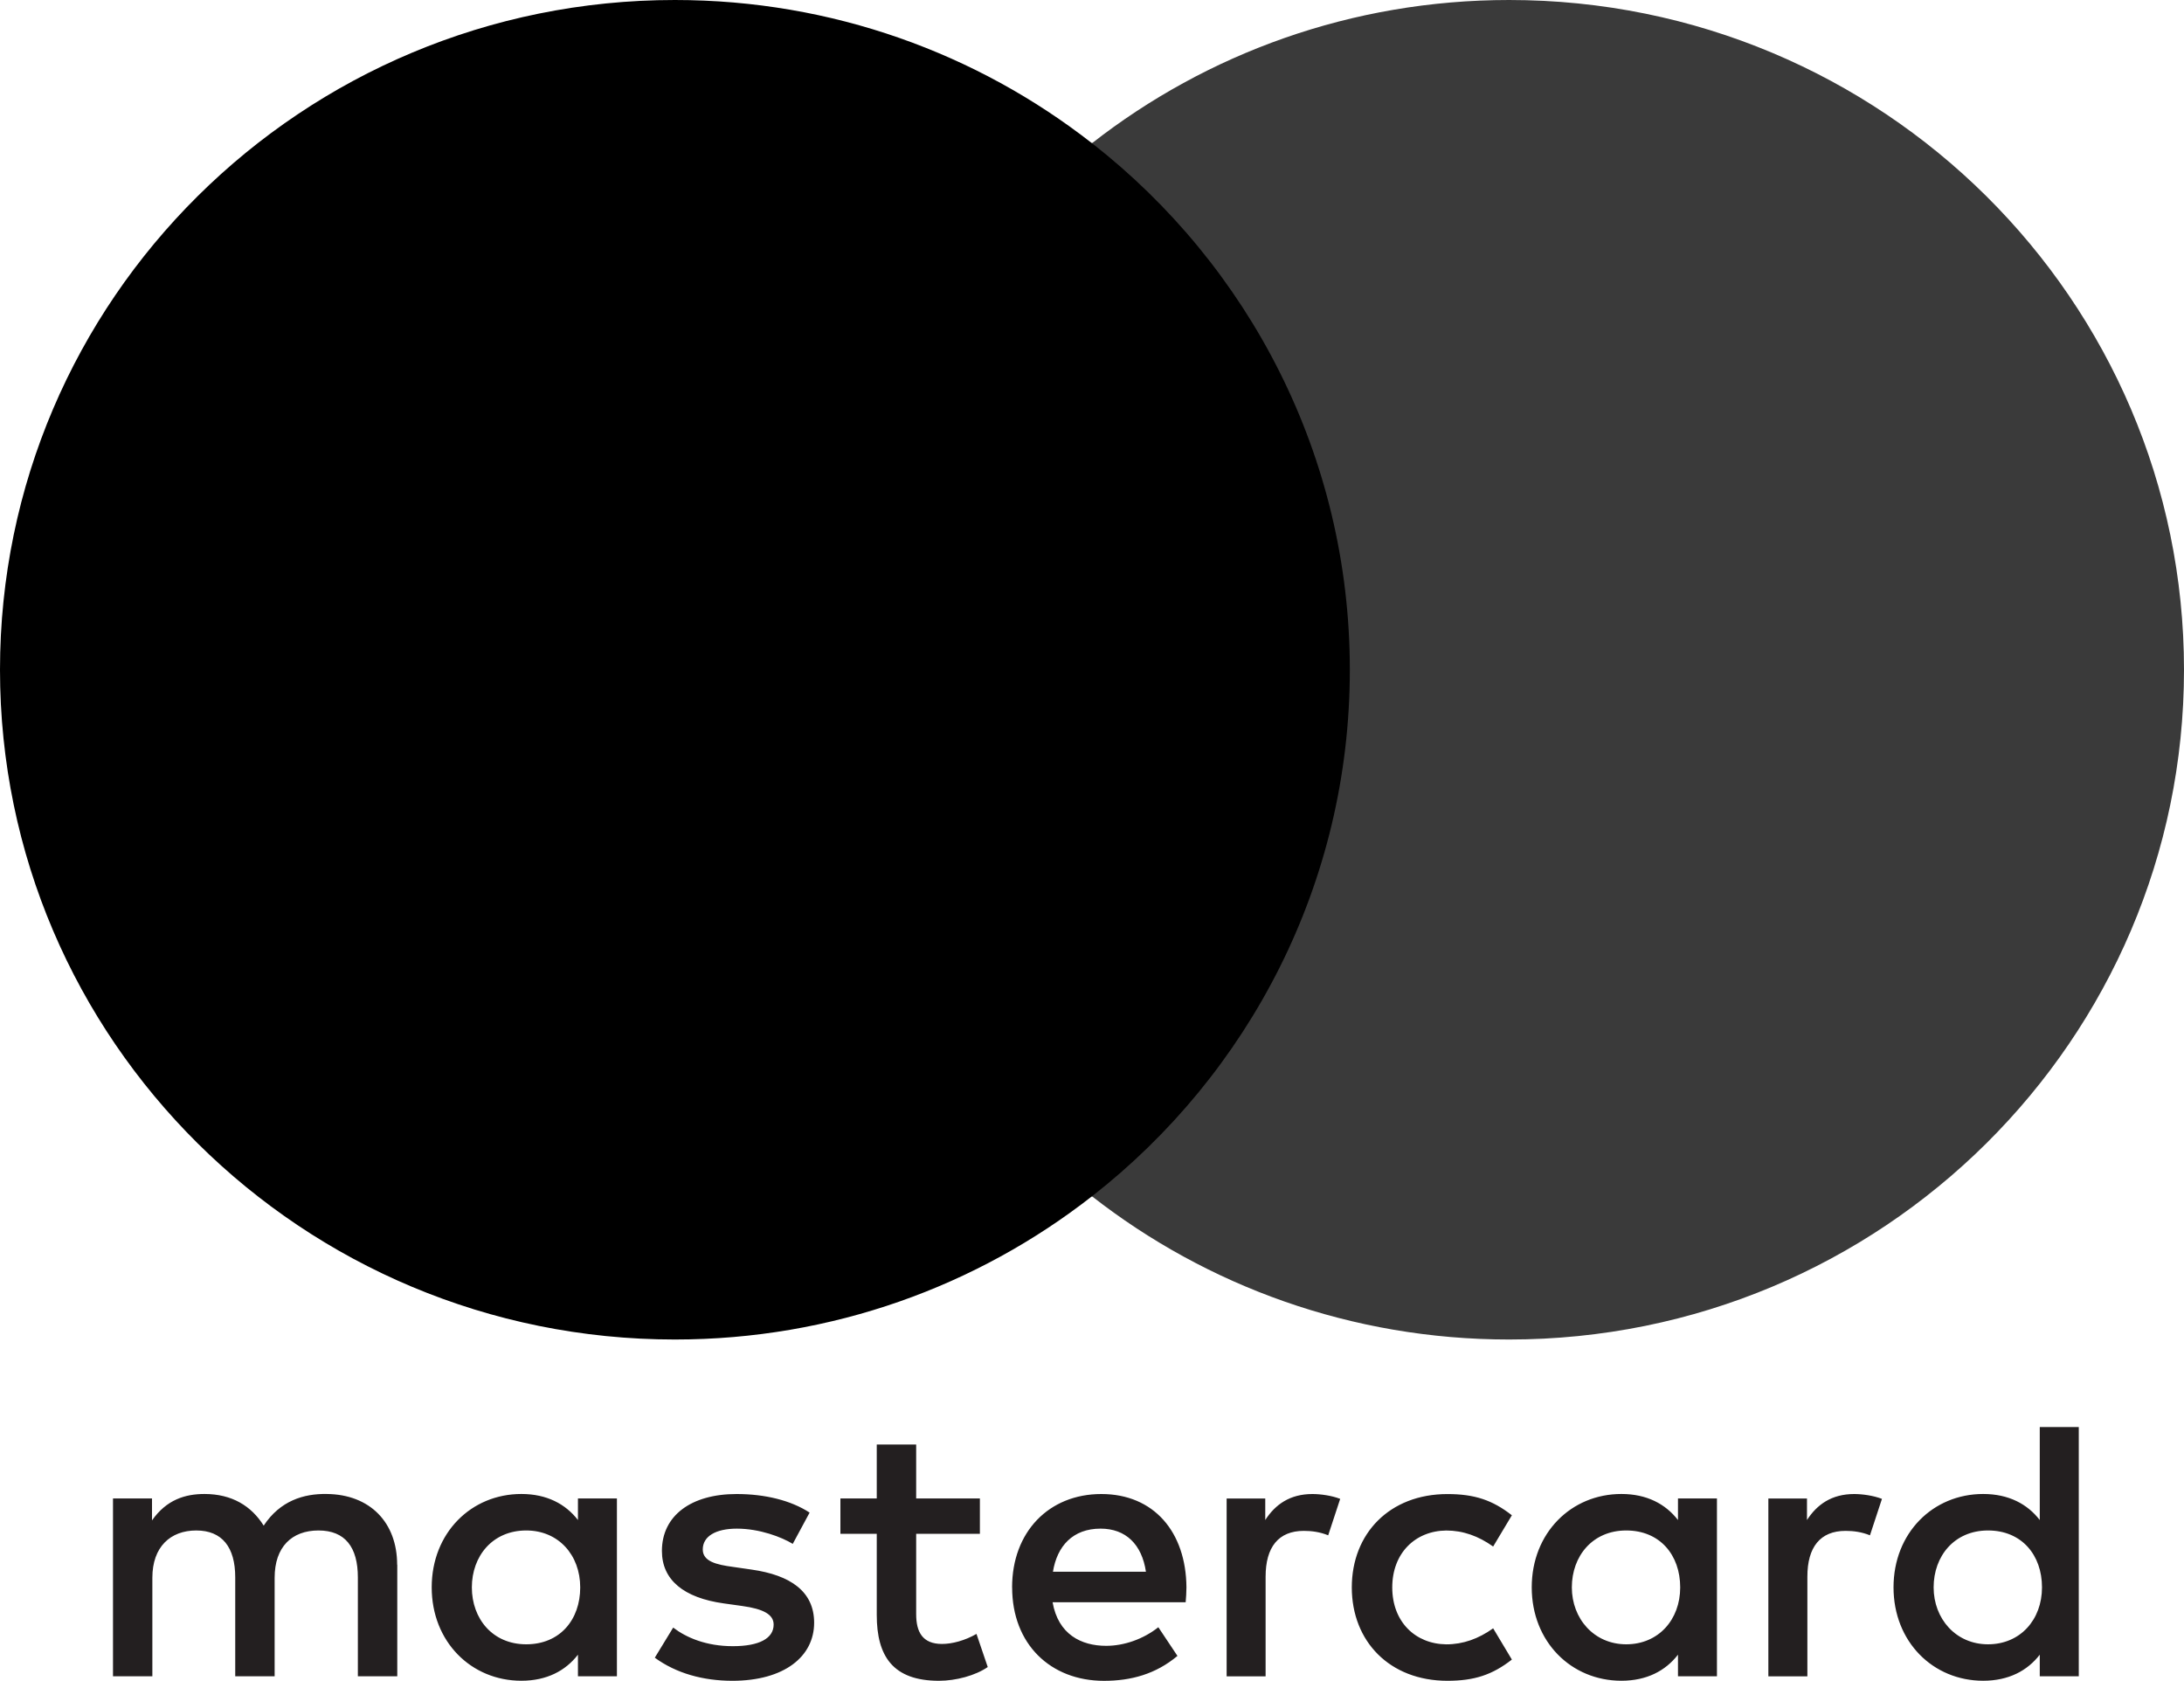 <?xml version="1.0" encoding="UTF-8"?>
<svg id="Layer_1" data-name="Layer 1" xmlns="http://www.w3.org/2000/svg" viewBox="0 0 500.44 385.08">
  <defs>
    <style>
      .cls-1, .cls-2, .cls-3 {
        stroke-width: 0px;
      }

      .cls-2 {
        fill: #231f20;
        fill-rule: evenodd;
      }

      .cls-3 {
        fill: #3a3a3a;
      }
    </style>
  </defs>
  <path class="cls-2" d="M141.36,343.32v40.74h-8.93v-4.95c-2.83,3.67-7.13,5.97-12.97,5.97-11.51,0-20.54-8.95-20.54-21.4s9.03-21.39,20.54-21.39c5.84,0,10.14,2.3,12.97,5.97v-4.95h8.93ZM120.58,350.65c-7.73,0-12.46,5.88-12.46,13.04s4.73,13.04,12.46,13.04,12.37-5.63,12.37-13.04-4.98-13.04-12.37-13.04ZM443.07,363.69c0-7.16,4.73-13.04,12.46-13.04s12.37,5.63,12.37,13.04-4.98,13.04-12.37,13.04-12.46-5.88-12.46-13.04ZM476.33,326.96v57.1h-8.94v-4.95c-2.83,3.67-7.13,5.97-12.97,5.97-11.51,0-20.54-8.95-20.54-21.4s9.03-21.39,20.54-21.39c5.84,0,10.14,2.3,12.97,5.97v-21.31h8.94ZM252.19,350.23c5.75,0,9.45,3.58,10.39,9.88h-21.31c.95-5.88,4.55-9.88,10.91-9.88ZM231.91,363.69c0-12.7,8.42-21.39,20.45-21.39s19.41,8.69,19.5,21.39c0,1.19-.09,2.3-.18,3.41h-30.49c1.29,7.34,6.53,9.98,12.28,9.98,4.12,0,8.51-1.54,11.95-4.26l4.38,6.57c-4.98,4.18-10.65,5.71-16.83,5.71-12.29,0-21.05-8.44-21.05-21.4ZM360.17,363.69c0-7.16,4.73-13.04,12.46-13.04s12.37,5.63,12.37,13.04-4.99,13.04-12.37,13.04-12.46-5.88-12.46-13.04ZM393.42,343.32v40.74h-8.93v-4.95c-2.84,3.67-7.13,5.97-12.97,5.97-11.51,0-20.54-8.95-20.54-21.4s9.03-21.39,20.54-21.39c5.84,0,10.13,2.3,12.97,5.97v-4.95h8.93ZM309.75,363.69c0,12.36,8.67,21.4,21.91,21.4,6.18,0,10.3-1.37,14.77-4.86l-4.29-7.16c-3.35,2.39-6.87,3.67-10.75,3.67-7.13-.09-12.37-5.2-12.37-13.04s5.24-12.96,12.37-13.04c3.87,0,7.39,1.28,10.75,3.67l4.29-7.16c-4.46-3.49-8.58-4.86-14.77-4.86-13.23,0-21.91,9.03-21.91,21.39ZM414.04,348.27c2.32-3.58,5.67-5.97,10.83-5.97,1.81,0,4.38.34,6.36,1.11l-2.75,8.35c-1.89-.77-3.78-1.02-5.58-1.02-5.84,0-8.76,3.75-8.76,10.49v22.84h-8.94v-40.74h8.85v4.95ZM185.52,346.56c-4.3-2.81-10.22-4.26-16.75-4.26-10.4,0-17.1,4.95-17.1,13.04,0,6.64,4.99,10.74,14.17,12.02l4.22.59c4.9.68,7.21,1.96,7.21,4.26,0,3.15-3.26,4.95-9.36,4.95s-10.65-1.96-13.66-4.26l-4.21,6.9c4.9,3.58,11.08,5.29,17.78,5.29,11.86,0,18.73-5.54,18.73-13.3,0-7.16-5.41-10.91-14.35-12.18l-4.21-.61c-3.86-.51-6.96-1.27-6.96-4,0-2.98,2.92-4.77,7.82-4.77,5.24,0,10.31,1.96,12.8,3.49l3.86-7.16ZM289.91,348.27c2.31-3.58,5.66-5.97,10.82-5.97,1.81,0,4.39.34,6.36,1.11l-2.75,8.35c-1.89-.77-3.78-1.02-5.58-1.02-5.84,0-8.76,3.75-8.76,10.49v22.84h-8.93v-40.74h8.85v4.95ZM224.53,343.32h-14.6v-12.36h-9.03v12.36h-8.33v8.1h8.33v18.59c0,9.45,3.7,15.08,14.26,15.08,3.87,0,8.34-1.19,11.17-3.15l-2.58-7.59c-2.66,1.53-5.58,2.3-7.9,2.3-4.46,0-5.92-2.73-5.92-6.82v-18.41h14.6v-8.1ZM91.03,358.49v25.57h-9.03v-22.67c0-6.91-2.92-10.74-9.02-10.74s-10.05,3.76-10.05,10.83v22.58h-9.03v-22.67c0-6.91-3-10.74-8.93-10.74s-10.06,3.76-10.06,10.83v22.58h-9.02v-40.74h8.94v5.02c3.35-4.77,7.64-6.05,12.02-6.05,6.27,0,10.74,2.73,13.57,7.25,3.78-5.72,9.19-7.34,14.43-7.25,9.97.09,16.15,6.57,16.15,16.19Z"/>
  <path class="cls-1" d="M317.88,274.09h-135.32V32.8h135.32v241.29Z"/>
  <path class="cls-1" d="M191.15,153.45c0-48.95,23.1-92.55,59.06-120.64C223.91,12.26,190.72,0,154.64,0,69.23,0,0,68.7,0,153.45s69.23,153.45,154.64,153.45c36.08,0,69.27-12.26,95.57-32.81-35.97-28.1-59.06-71.7-59.06-120.64"/>
  <path class="cls-3" d="M500.44,153.45c0,84.75-69.23,153.45-154.64,153.45-36.08,0-69.27-12.26-95.58-32.81,35.98-28.1,59.08-71.7,59.08-120.64s-23.1-92.55-59.08-120.64C276.53,12.26,309.72,0,345.8,0c85.41,0,154.64,68.7,154.64,153.45"/>
</svg>